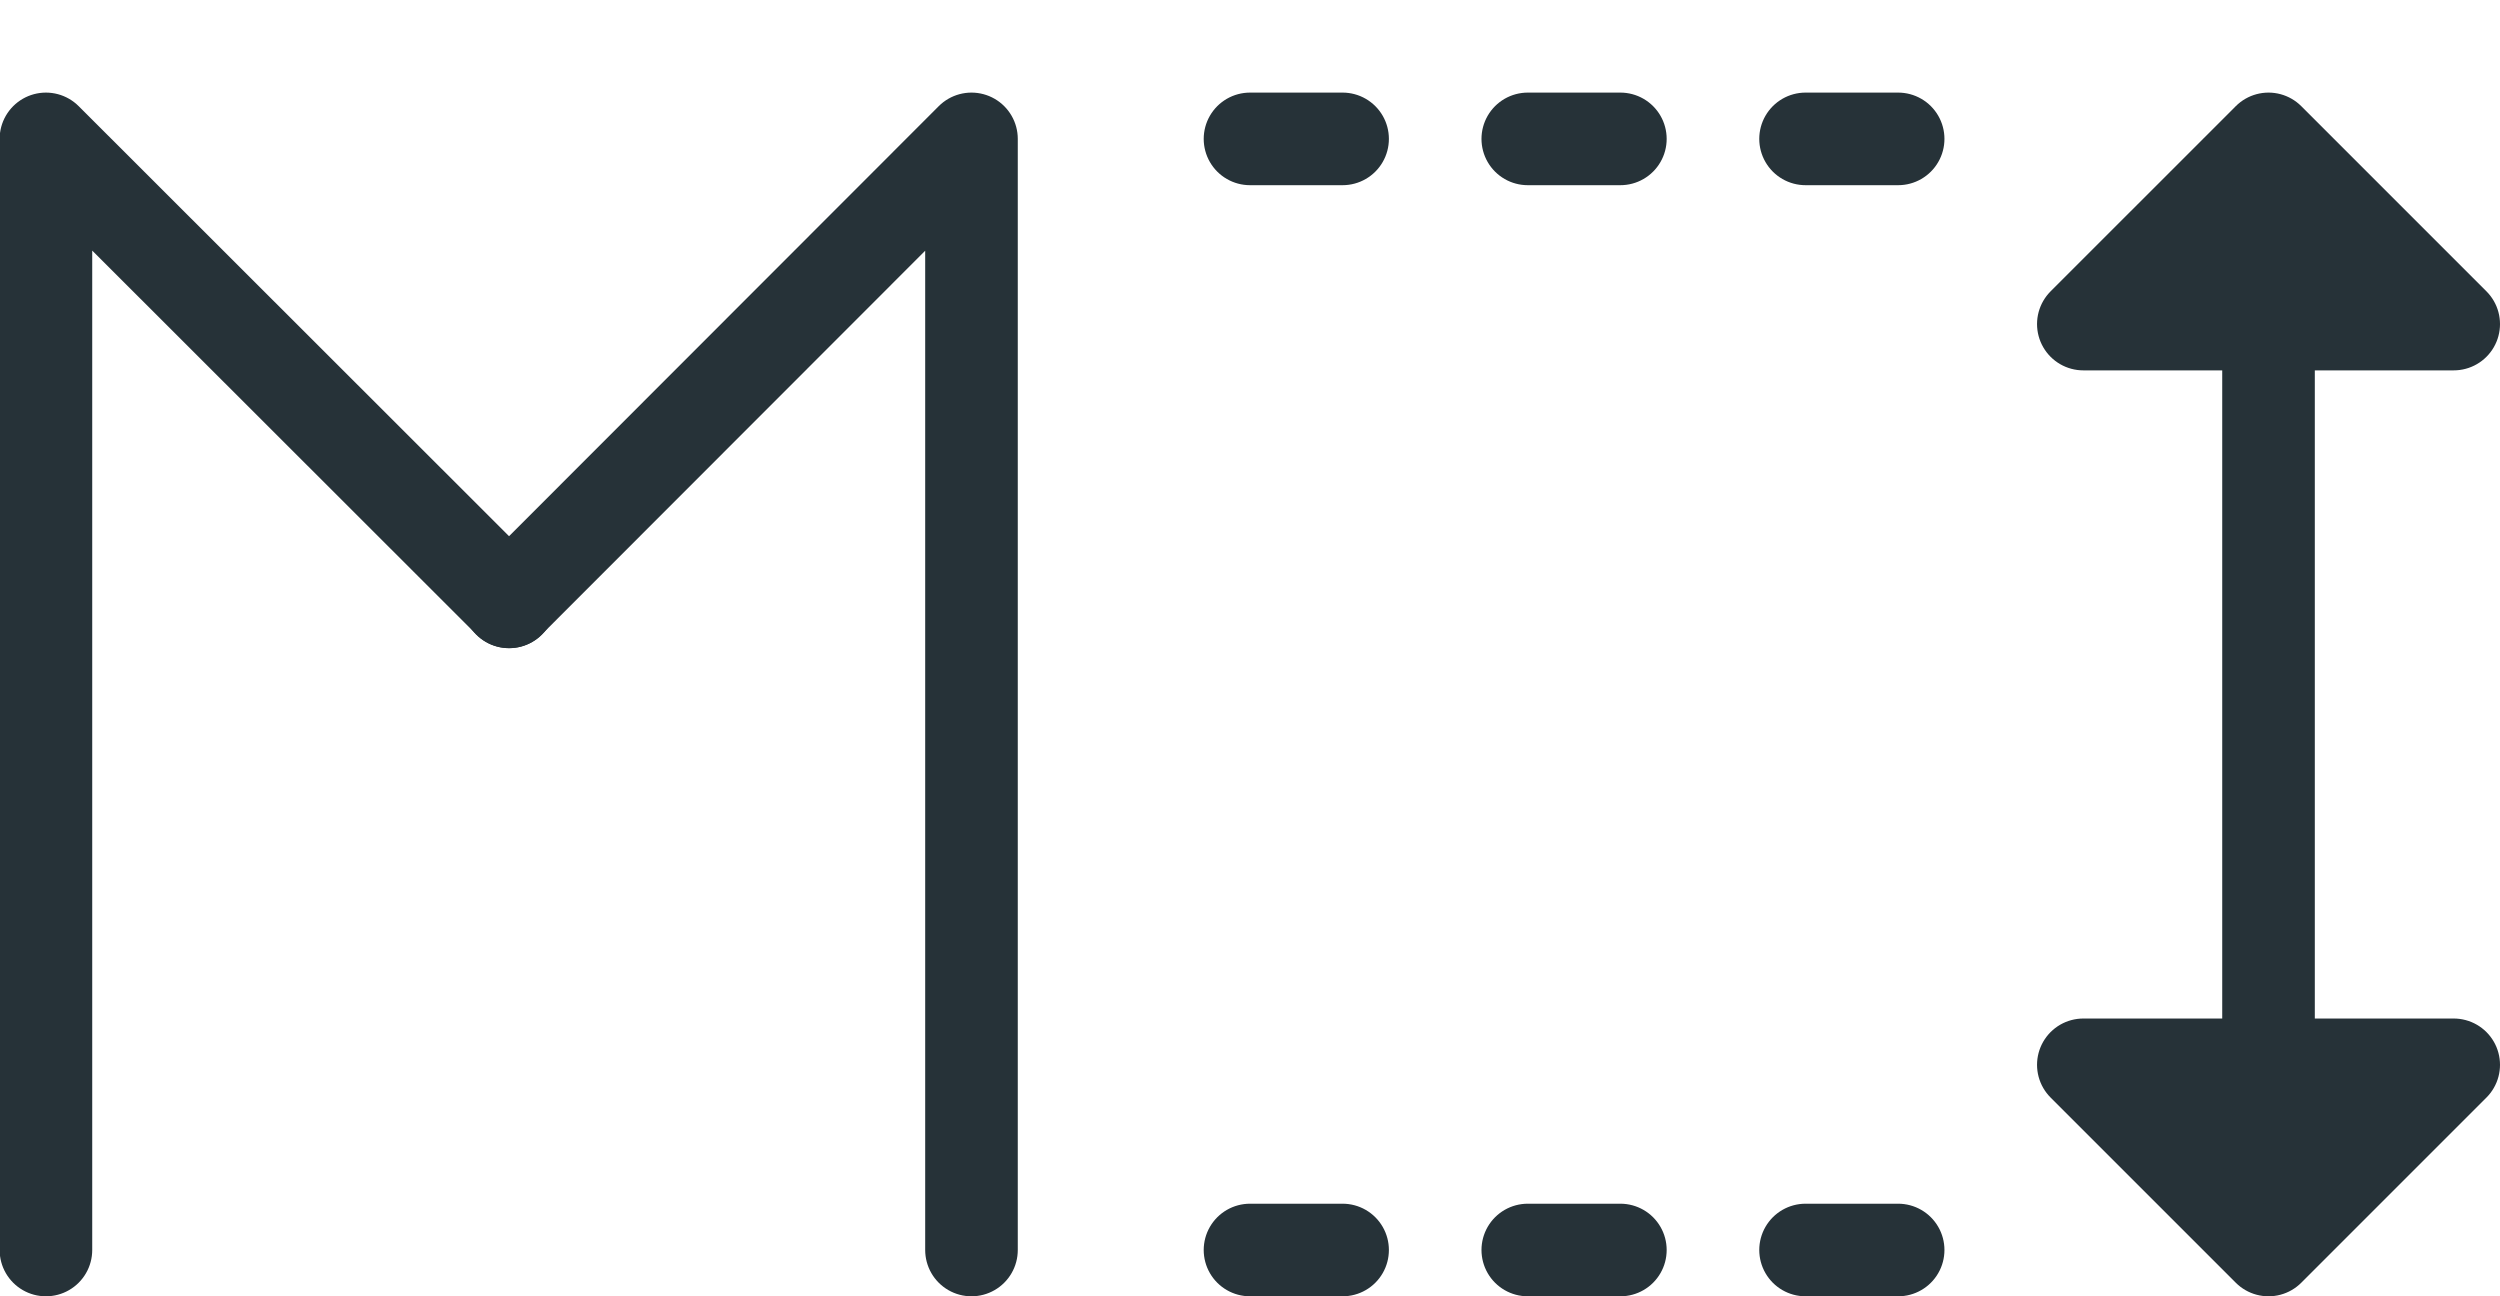 <?xml version="1.0" encoding="utf-8"?>
<svg version="1.1" id="Layer_1" xmlns="http://www.w3.org/2000/svg" xmlns:xlink="http://www.w3.org/1999/xlink" x="0px" y="0px"
	 width="27px" height="14px" viewBox="0 0 27 14" enable-background="new 0 0 27 14" xml:space="preserve">
<polygon fill="#263238" stroke="#263238" stroke-linecap="round" stroke-linejoin="round" stroke-miterlimit="10" points="
	26.5,11.5 24.5,13.5 22.5,11.5 "/>
<polygon fill="#263238" stroke="#263238" stroke-linecap="round" stroke-linejoin="round" stroke-miterlimit="10" points="26.5,3.5
	24.5,1.5 22.5,3.5 "/>
<line fill="none" stroke="#263238" stroke-linecap="round" stroke-linejoin="round" stroke-miterlimit="10" x1="24.5" y1="2.5" x2="24.5" y2="12.5"/>
<polyline fill="none" stroke="#263238" stroke-linecap="round" stroke-linejoin="round" stroke-miterlimit="10" points="0.496,13.5
	0.496,1.5 5.5,6.5 "/>
<polyline fill="none" stroke="#263238" stroke-linecap="round" stroke-linejoin="round" stroke-miterlimit="10" points="5.496,6.5
	10.492,1.5 10.492,13.5 "/>
<line fill="none" stroke="#263238" stroke-linecap="round" stroke-linejoin="round" stroke-miterlimit="10" x1="13.5" y1="1.5" x2="14.5" y2="1.5"/>
<line fill="none" stroke="#263238" stroke-linecap="round" stroke-linejoin="round" stroke-miterlimit="10" x1="16.5" y1="1.5" x2="17.5" y2="1.5"/>
<line fill="none" stroke="#263238" stroke-linecap="round" stroke-linejoin="round" stroke-miterlimit="10" x1="19.5" y1="1.5" x2="20.5" y2="1.5"/>
<line fill="none" stroke="#263238" stroke-linecap="round" stroke-linejoin="round" stroke-miterlimit="10" x1="13.5" y1="13.5" x2="14.5" y2="13.5"/>
<line fill="none" stroke="#263238" stroke-linecap="round" stroke-linejoin="round" stroke-miterlimit="10" x1="16.5" y1="13.5" x2="17.5" y2="13.5"/>
<line fill="none" stroke="#263238" stroke-linecap="round" stroke-linejoin="round" stroke-miterlimit="10" x1="19.5" y1="13.5" x2="20.5" y2="13.5"/>
</svg>
